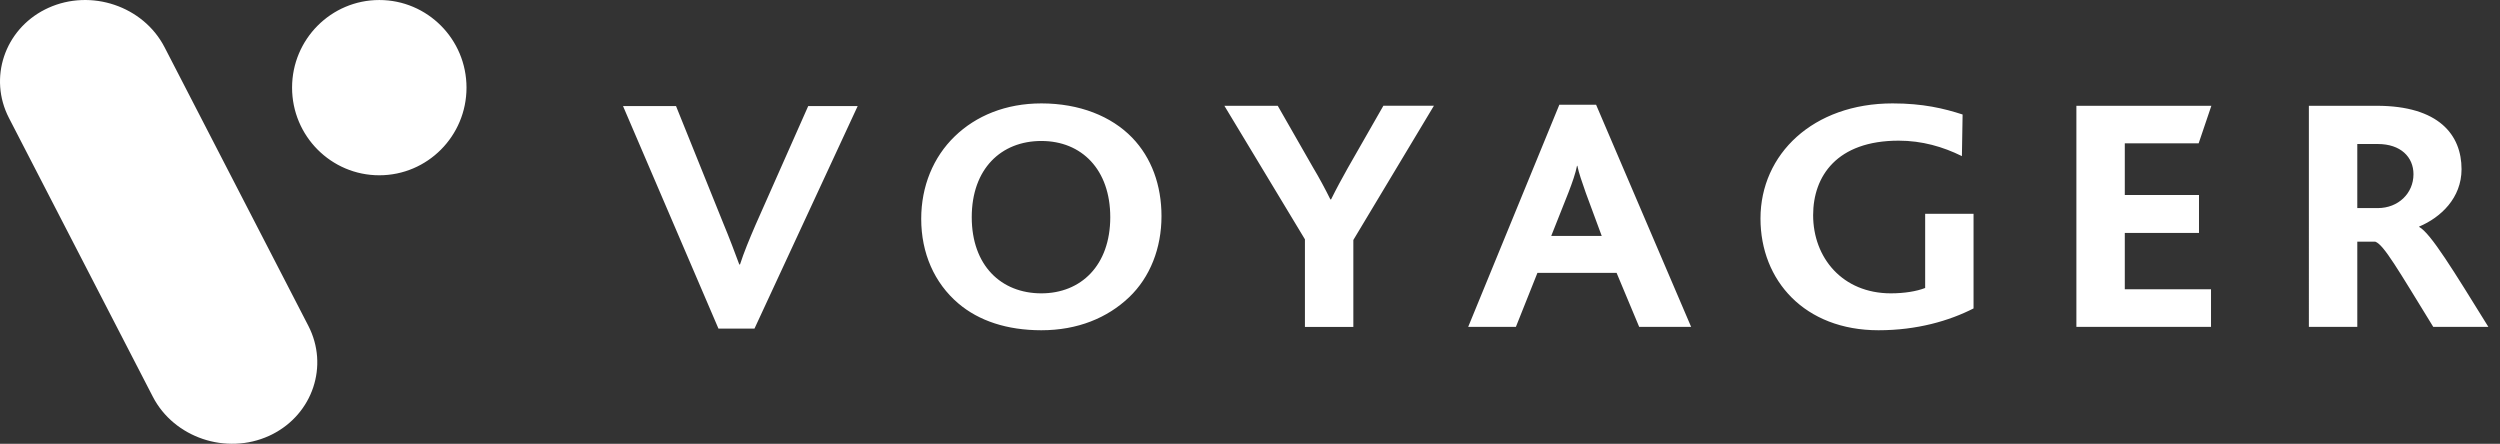 <svg xmlns="http://www.w3.org/2000/svg" width="169" height="30" viewBox="0 0 169 30">
    <rect x="0" y="0" width="169" height="30" fill="#333333" stroke="none"/>
    <g fill="#FFF" fill-rule="evenodd">
        <path d="M11.12 3.184l9.723 18.839c1.397 2.706.296 5.958-2.444 7.34l-.208.1c-2.892 1.318-6.43.126-7.861-2.647L.606 7.977C-.79 5.271.31 2.018 3.05.637l.209-.1C6.15-.78 9.687.412 11.12 3.185zM70.396 6.99c2.58 0 4.729.863 6.138 2.315 1.314 1.361 1.983 3.22 1.983 5.308 0 2.154-.764 4.128-2.197 5.488-1.457 1.384-3.464 2.224-5.924 2.224-2.317 0-4.228-.635-5.614-1.815-1.624-1.383-2.508-3.402-2.508-5.716 0-2.2.812-4.173 2.27-5.58 1.432-1.384 3.44-2.224 5.852-2.224zm57.546 0c2.055 0 3.465.34 4.73.75l-.047 2.813c-1.29-.636-2.7-1.044-4.276-1.044-4.18 0-5.781 2.404-5.781 5.036 0 2.88 1.983 5.285 5.255 5.285.908 0 1.744-.136 2.318-.363v-5.013h3.271v6.396c-1.648.84-3.821 1.475-6.425 1.475-4.992 0-7.978-3.357-7.978-7.553 0-4.355 3.559-7.782 8.933-7.782zM45.7 7.172l3.201 7.94c.406.975.764 1.928 1.075 2.767h.048c.263-.817.62-1.679 1.05-2.676l3.56-8.031h3.344l-6.975 15.04h-2.436l-6.45-15.04H45.7zm40.675-.022l2.388 4.174c.383.635.836 1.474 1.17 2.155h.048c.335-.68.764-1.475 1.123-2.11l2.412-4.22h3.416l-5.446 9.074V22.1h-3.273v-5.921L82.767 7.15h3.608zm21.521-.069l6.425 15.017h-3.512l-1.527-3.651h-5.352l-1.456 3.651h-3.225l6.162-15.017h2.485zm41.592.07l-.86 2.54h-4.992v3.493h5.016v2.562h-5.016v3.81h5.828v2.542h-9.1V7.151h9.124zm11.179 0c4.204 0 5.733 1.972 5.733 4.287 0 1.95-1.41 3.266-2.867 3.878v.023c.788.431 2.317 2.948 4.681 6.759h-3.726c-2.388-3.879-3.343-5.557-3.917-5.76h-1.218v5.76h-3.273V7.15h4.587zM70.396 9.53c-2.723 0-4.706 1.884-4.706 5.15 0 3.266 1.983 5.15 4.706 5.15 2.675 0 4.658-1.884 4.658-5.15 0-3.22-1.935-5.15-4.658-5.15zm36.234 1.679h-.025c-.096.499-.31 1.111-.572 1.792l-1.17 2.949h3.414l-1.074-2.903c-.263-.75-.478-1.362-.573-1.838zm54.108-1.474h-1.385v4.332h1.385c1.386 0 2.413-.998 2.413-2.29 0-1.157-.86-2.042-2.413-2.042zM31.536 5.924c0 3.272-2.64 5.925-5.896 5.925s-5.896-2.653-5.896-5.925c0-3.271 2.64-5.923 5.896-5.923 3.257 0 5.896 2.652 5.896 5.923"/>
    </g>
</svg>
